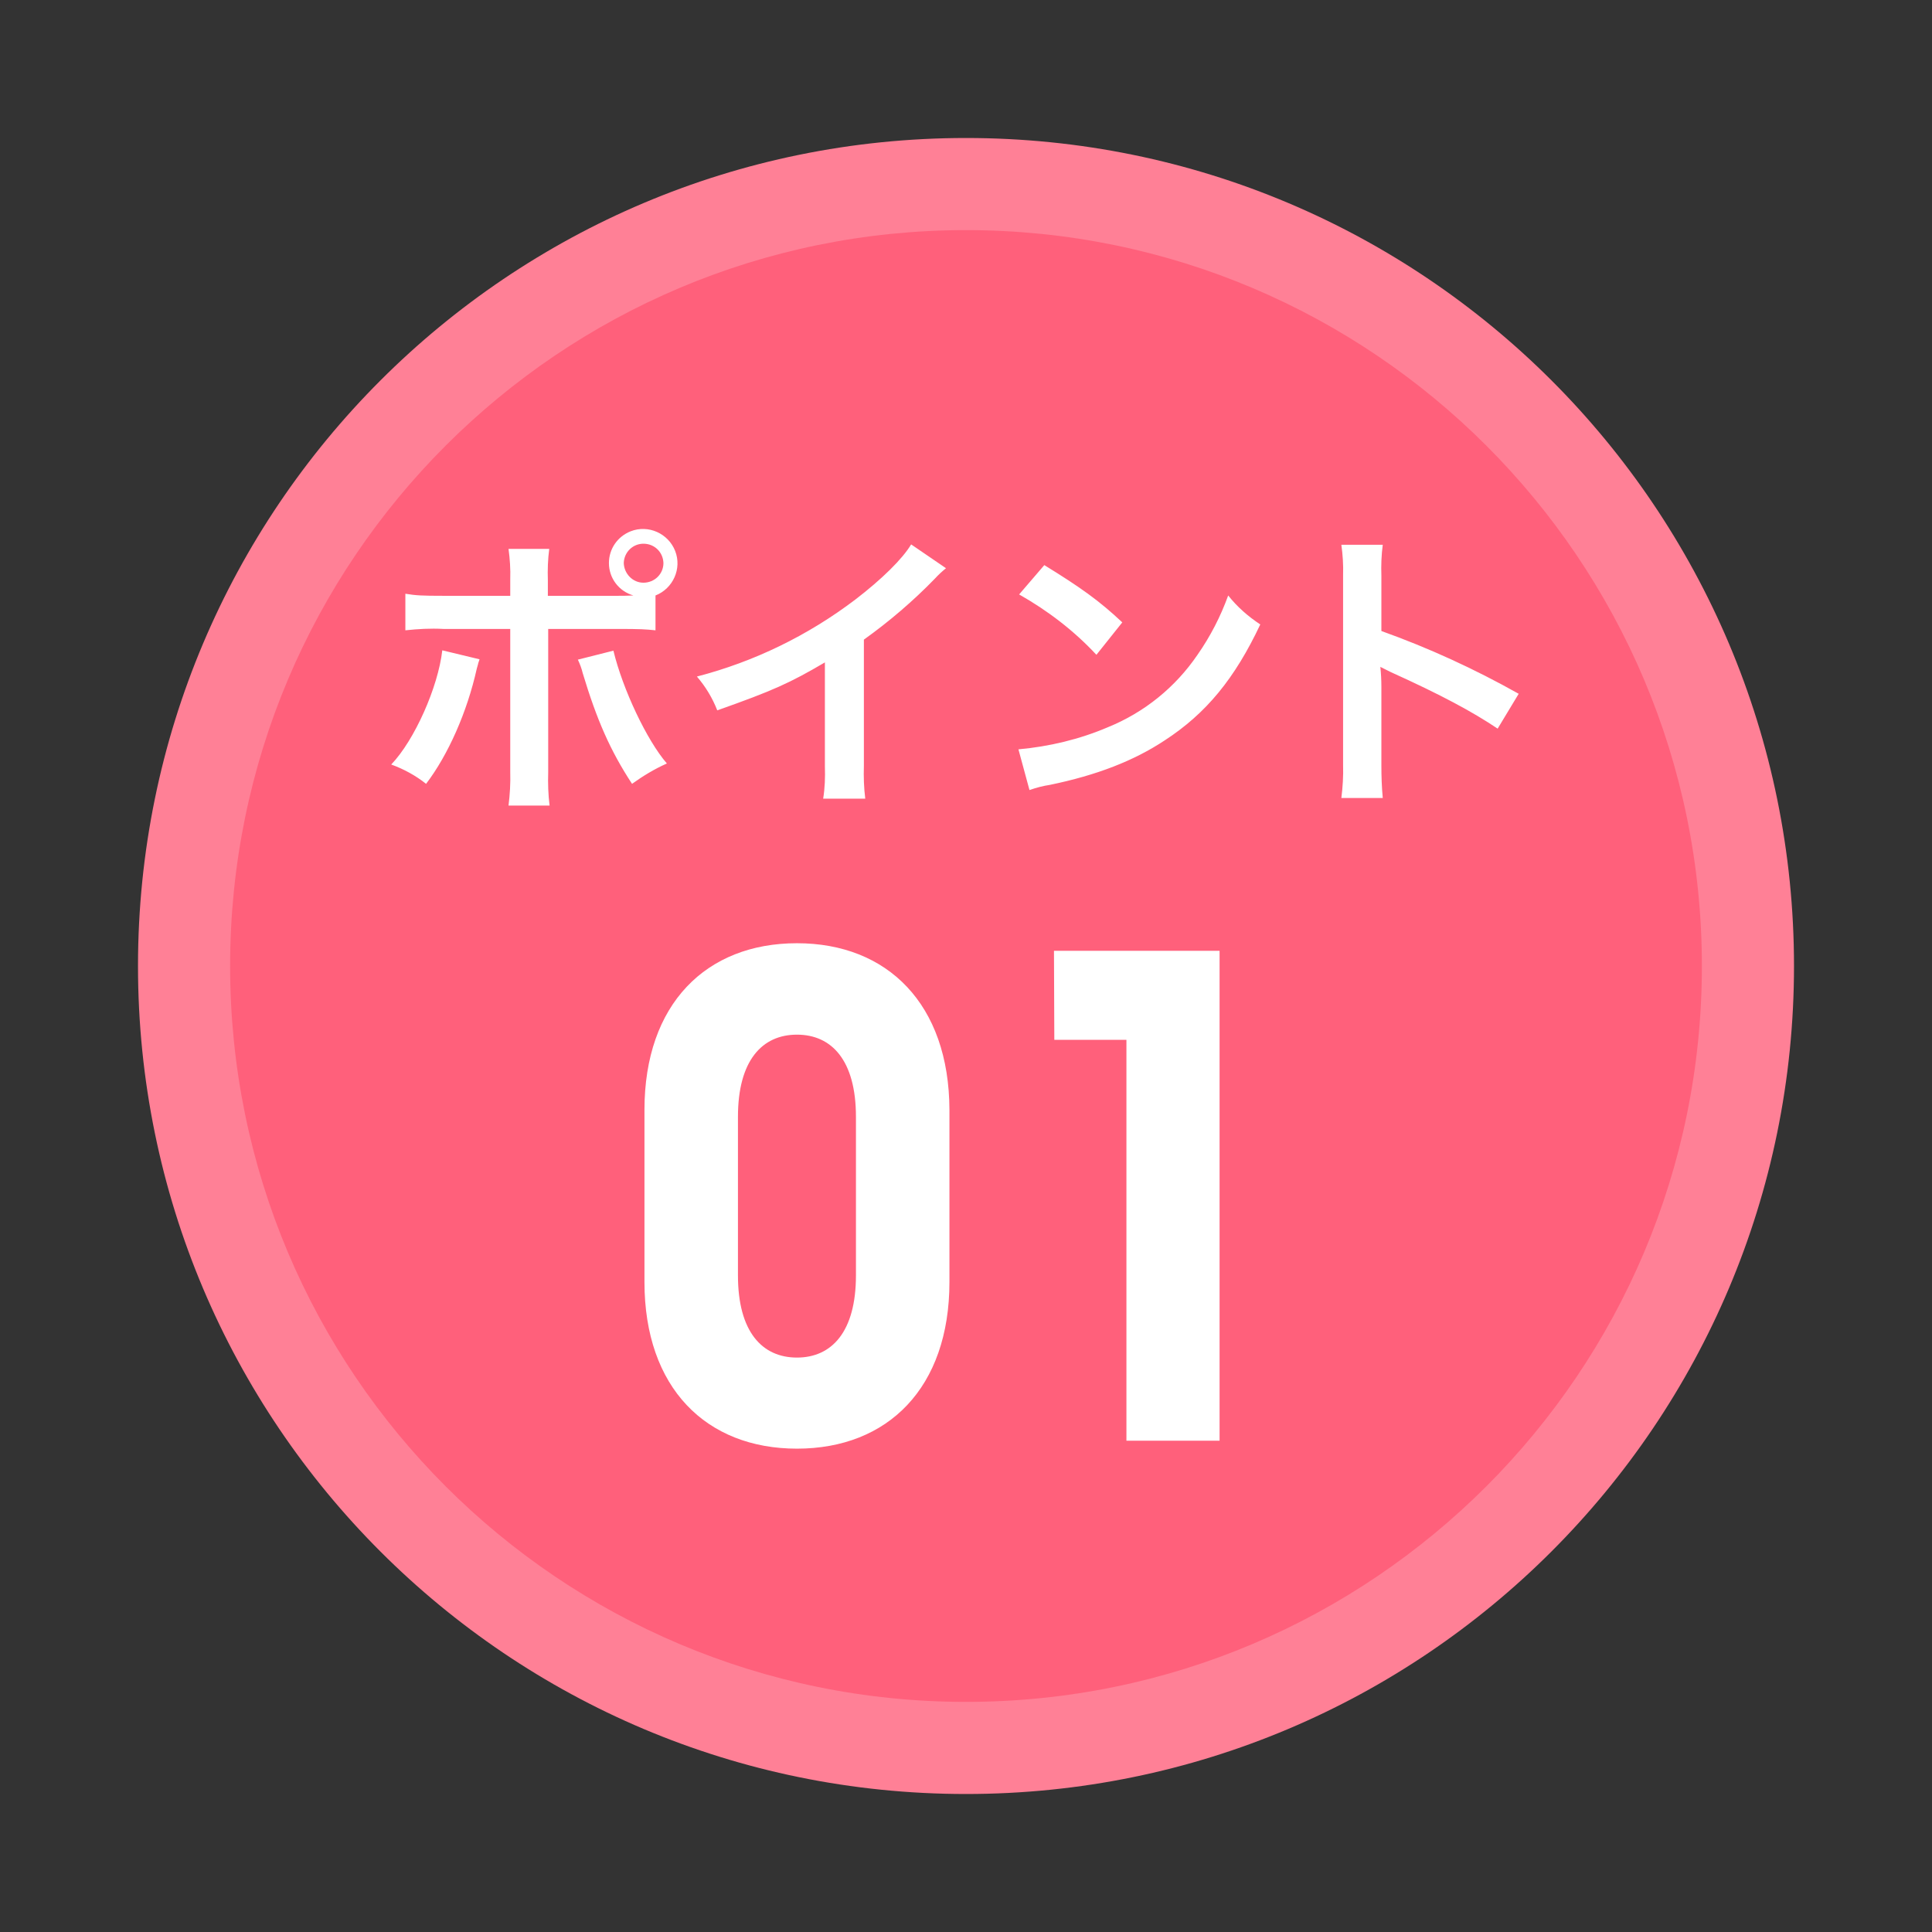 <?xml version="1.0" encoding="utf-8"?>
<!-- Generator: Adobe Illustrator 24.0.1, SVG Export Plug-In . SVG Version: 6.00 Build 0)  -->
<svg version="1.1" id="レイヤー_1" xmlns="http://www.w3.org/2000/svg" xmlns:xlink="http://www.w3.org/1999/xlink" x="0px"
	 y="0px" viewBox="0 0 560 560" style="enable-background:new 0 0 560 560;" xml:space="preserve">
<rect x="0" y="0" width="560" height="560" fill="#333333" stroke="none"/>
<style type="text/css">
	.st0{fill-rule:evenodd;clip-rule:evenodd;fill:#FF8096;}
	.st1{fill-rule:evenodd;clip-rule:evenodd;fill:#FF607B;}
	.st2{fill-rule:evenodd;clip-rule:evenodd;fill:#FFFFFF;}
</style>
<title>baloon</title>
<path class="st0" d="M280,40L280,40c132.6,0,240,107.4,240,240l0,0c0,132.5-107.4,240-240,240l0,0C147.4,520,40,412.6,40,280l0,0
	C40,147.4,147.4,40,280,40z"/>
<path class="st1" d="M280,66.7c117.8,0,213.3,95.5,213.3,213.3S397.8,493.3,280,493.3S66.7,397.8,66.7,280S162.2,66.7,280,66.7z"/>
<path class="st2" d="M158.7,182.3h20.2c6.9,0,8.2,0.1,11.1,0.4v-10.1c5.1-2,7.7-7.8,5.7-12.9c-2-5.1-7.8-7.7-12.9-5.7
	c-3.8,1.5-6.3,5.1-6.3,9.2c0,4.4,2.9,8.2,7.1,9.4c-2.1,0.1-3,0.1-4.8,0.1h-20v-4.5c-0.1-3,0-6.1,0.4-9.1h-11.8
	c0.4,2.9,0.6,5.9,0.5,8.8v4.8h-19.2c-6.5,0-8.1-0.1-11.2-0.6v10.6c3.7-0.4,7.3-0.6,11-0.4h19.4v41.5c0.1,3.2-0.1,6.5-0.5,9.7h11.9
	c-0.4-3.2-0.5-6.4-0.4-9.6v-41.6H158.7z M180.8,163.2c0.1-3.2,2.7-5.7,5.9-5.6c3.1,0.1,5.5,2.5,5.6,5.6c0,3.2-2.6,5.7-5.8,5.7
	C183.4,168.9,180.9,166.3,180.8,163.2z M113.4,221.6c3.6,1.3,7.1,3.2,10.1,5.6c6.4-8.4,11.9-20.8,14.7-33.4c0.2-0.8,0.4-1.3,0.4-1.5
	c0.1-0.2,0.2-0.7,0.4-1.2l-10.8-2.6C127,199.1,120.2,214.5,113.4,221.6L113.4,221.6z M193.3,221.3c-5.8-6.7-12.8-21.5-15.5-32.7
	l-10.3,2.6c0.6,1.3,1.1,2.6,1.4,3.9c4.1,13.6,8,22.5,14.3,32.1C186.4,224.9,189.7,222.9,193.3,221.3L193.3,221.3z M247.9,173.8
	c-13.7,10.4-29.3,18-45.9,22.3c2.5,2.9,4.5,6.2,5.9,9.8c16.1-5.7,21-7.9,31.2-13.9v30.2c0.1,3.1,0,6.2-0.5,9.3h12.2
	c-0.4-3.2-0.5-6.3-0.4-9.5v-36.6c7.4-5.3,14.3-11.2,20.6-17.7c1-1.1,2.1-2.1,3.2-3l-10.1-6.9C261.6,162,255.6,167.9,247.9,173.8
	L247.9,173.8z M304.3,227.5c13.6-2.8,24.4-7,33.3-12.9c12-7.8,20.3-17.9,27.7-33.6c-3.5-2.3-6.7-5.1-9.3-8.4
	c-2.2,6.1-5.2,11.9-8.9,17.2c-6.4,9.4-15.4,16.7-26,21c-8.2,3.5-17,5.6-25.9,6.4l3.2,11.8C300.4,228.3,302.3,227.8,304.3,227.5
	L304.3,227.5z M317.8,189.8l7.5-9.4c-6.7-6.3-12.2-10.2-22.6-16.6l-7.3,8.5C303.7,177,311.3,182.8,317.8,189.8L317.8,189.8z
	 M400.4,182.9v-16c-0.1-3,0-6,0.4-9h-12c0.4,2.9,0.6,5.8,0.5,8.8v55c0.1,3.2-0.1,6.4-0.5,9.6h12c-0.3-3.2-0.4-6.3-0.4-9.5v-22.7
	c0-2-0.1-3.9-0.3-5.8c1,0.5,2,1,3,1.5c14.6,6.6,23.7,11.5,31,16.4l6.1-10.1C427.4,193.9,414.1,187.8,400.4,182.9z M231,273.4
	c-26.3,0-44.2,17.6-44.2,48.3v49.9c0,30.7,17.9,48.3,44.2,48.3s44.2-17.6,44.2-48.3v-49.9C275.1,291,257.2,273.4,231,273.4z
	 M248.1,369.7c0,16.3-7,23.8-17.1,23.8s-17.1-7.5-17.1-23.8v-46c0-16.3,7-23.8,17.1-23.8s17.1,7.5,17.1,23.8V369.7z M305.6,301.4
	h20.9v116.2h27v-142h-48L305.6,301.4z"/>
</svg>
